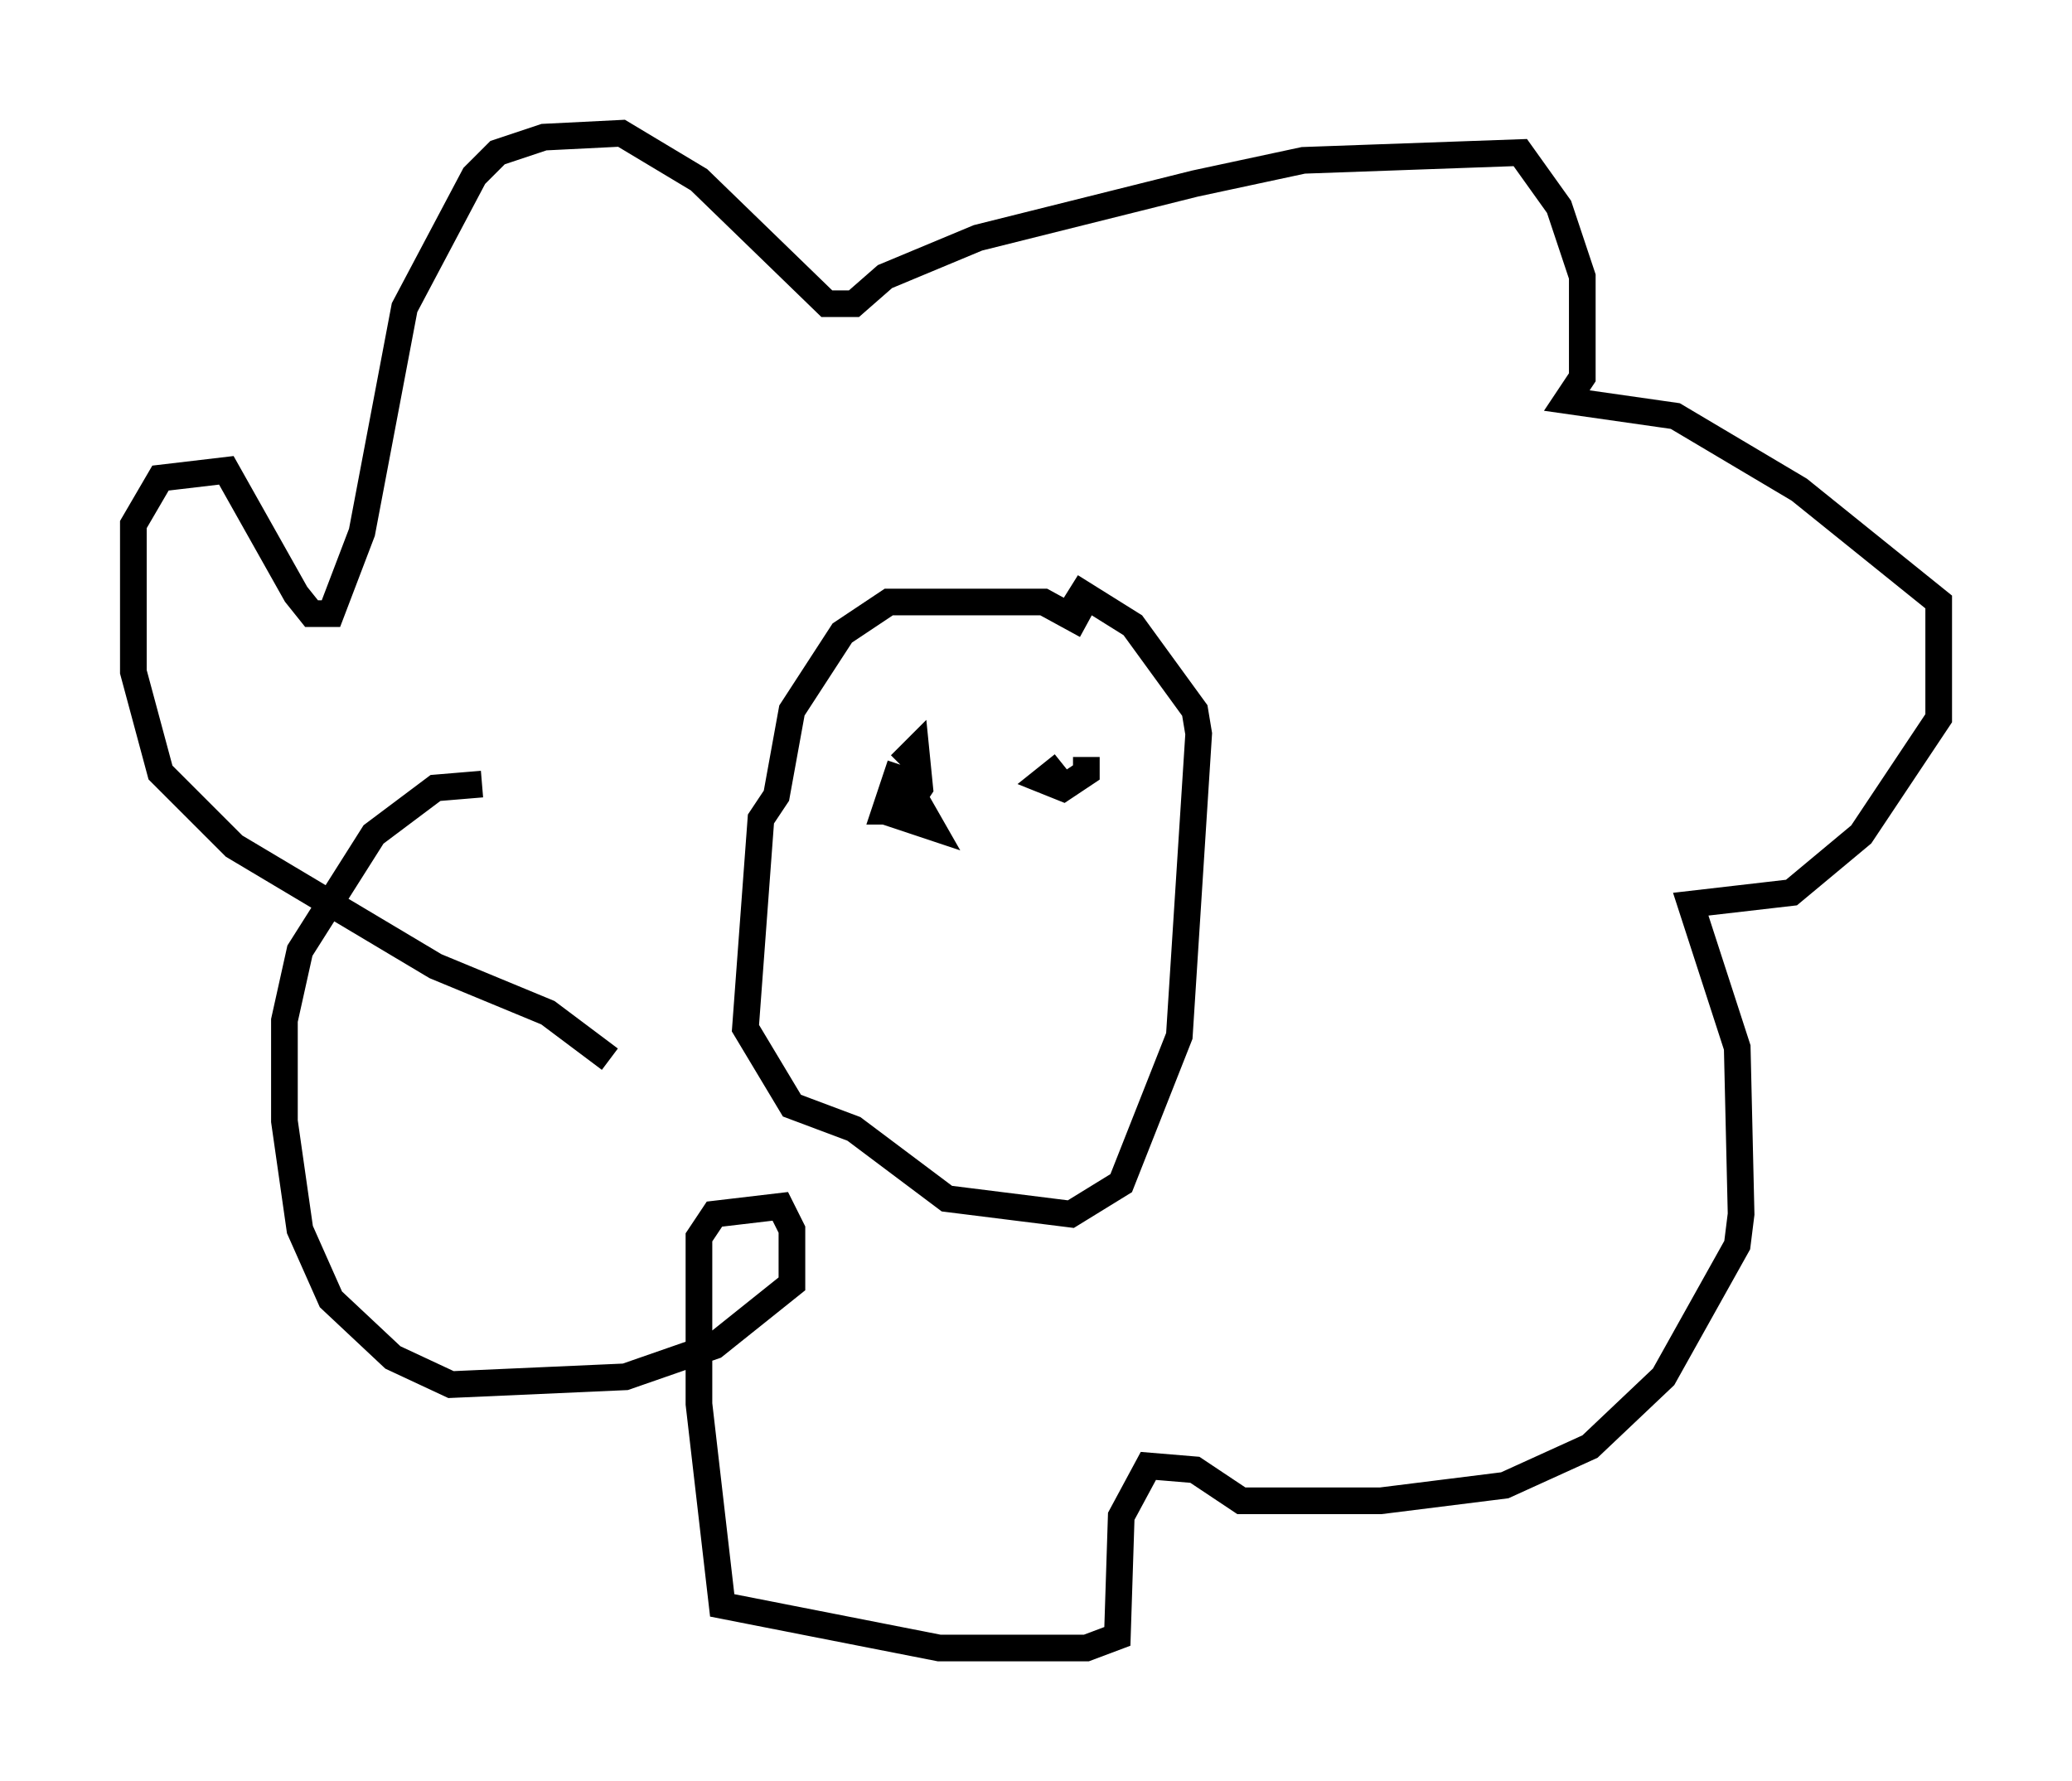 <?xml version="1.0" encoding="utf-8" ?>
<svg baseProfile="full" height="66.793" version="1.1" width="77.687" xmlns="http://www.w3.org/2000/svg" xmlns:ev="http://www.w3.org/2001/xml-events" xmlns:xlink="http://www.w3.org/1999/xlink"><defs /><rect fill="white" height="66.793" width="77.687" x="0" y="0" /><path d="M23.883, 39.86 m-1.017, -0.145 l-2.324, -1.743 -4.212, -1.743 l-7.553, -4.503 -2.76, -2.76 l-1.017, -3.777 0.0, -5.52 l1.017, -1.743 2.469, -0.291 l2.615, 4.648 0.581, 0.726 l0.726, 0.0 1.162, -3.05 l1.598, -8.425 2.615, -4.939 l0.872, -0.872 1.743, -0.581 l2.905, -0.145 2.905, 1.743 l4.793, 4.648 1.017, 0.0 l1.162, -1.017 3.486, -1.453 l8.134, -2.034 4.067, -0.872 l8.134, -0.291 1.453, 2.034 l0.872, 2.615 0.0, 3.777 l-0.581, 0.872 4.067, 0.581 l4.648, 2.76 5.229, 4.212 l0.0, 4.358 -2.905, 4.358 l-2.615, 2.179 -3.777, 0.436 l1.743, 5.374 0.145, 6.246 l-0.145, 1.162 -2.76, 4.939 l-2.76, 2.615 -3.196, 1.453 l-4.648, 0.581 -5.229, 0.0 l-1.743, -1.162 -1.743, -0.145 l-1.017, 1.888 -0.145, 4.503 l-1.162, 0.436 -5.52, 0.0 l-8.134, -1.598 -0.872, -7.553 l0.0, -6.246 0.581, -0.872 l2.469, -0.291 0.436, 0.872 l0.0, 2.034 -2.905, 2.324 l-3.341, 1.162 -6.536, 0.291 l-2.179, -1.017 -2.324, -2.179 l-1.162, -2.615 -0.581, -4.067 l0.0, -3.777 0.581, -2.615 l2.76, -4.358 2.324, -1.743 l1.743, -0.145 m22.659, -5.955 l-1.598, -0.872 -5.81, 0.0 l-1.743, 1.162 -1.888, 2.905 l-0.581, 3.196 -0.581, 0.872 l-0.581, 7.844 1.743, 2.905 l2.324, 0.872 3.486, 2.615 l4.648, 0.581 1.888, -1.162 l2.179, -5.52 0.726, -11.33 l-0.145, -0.872 -2.324, -3.196 l-2.324, -1.453 m-6.391, 6.682 l-0.581, 1.743 1.743, 0.581 l-0.581, -1.017 -0.872, -0.436 l-0.291, 0.872 0.726, 0.0 l0.581, -0.872 -0.145, -1.453 l-0.581, 0.581 m6.101, 0.0 l-0.726, 0.581 0.726, 0.291 l0.872, -0.581 0.0, -0.581 " fill="none" stroke="black" stroke-width="1" /></svg>